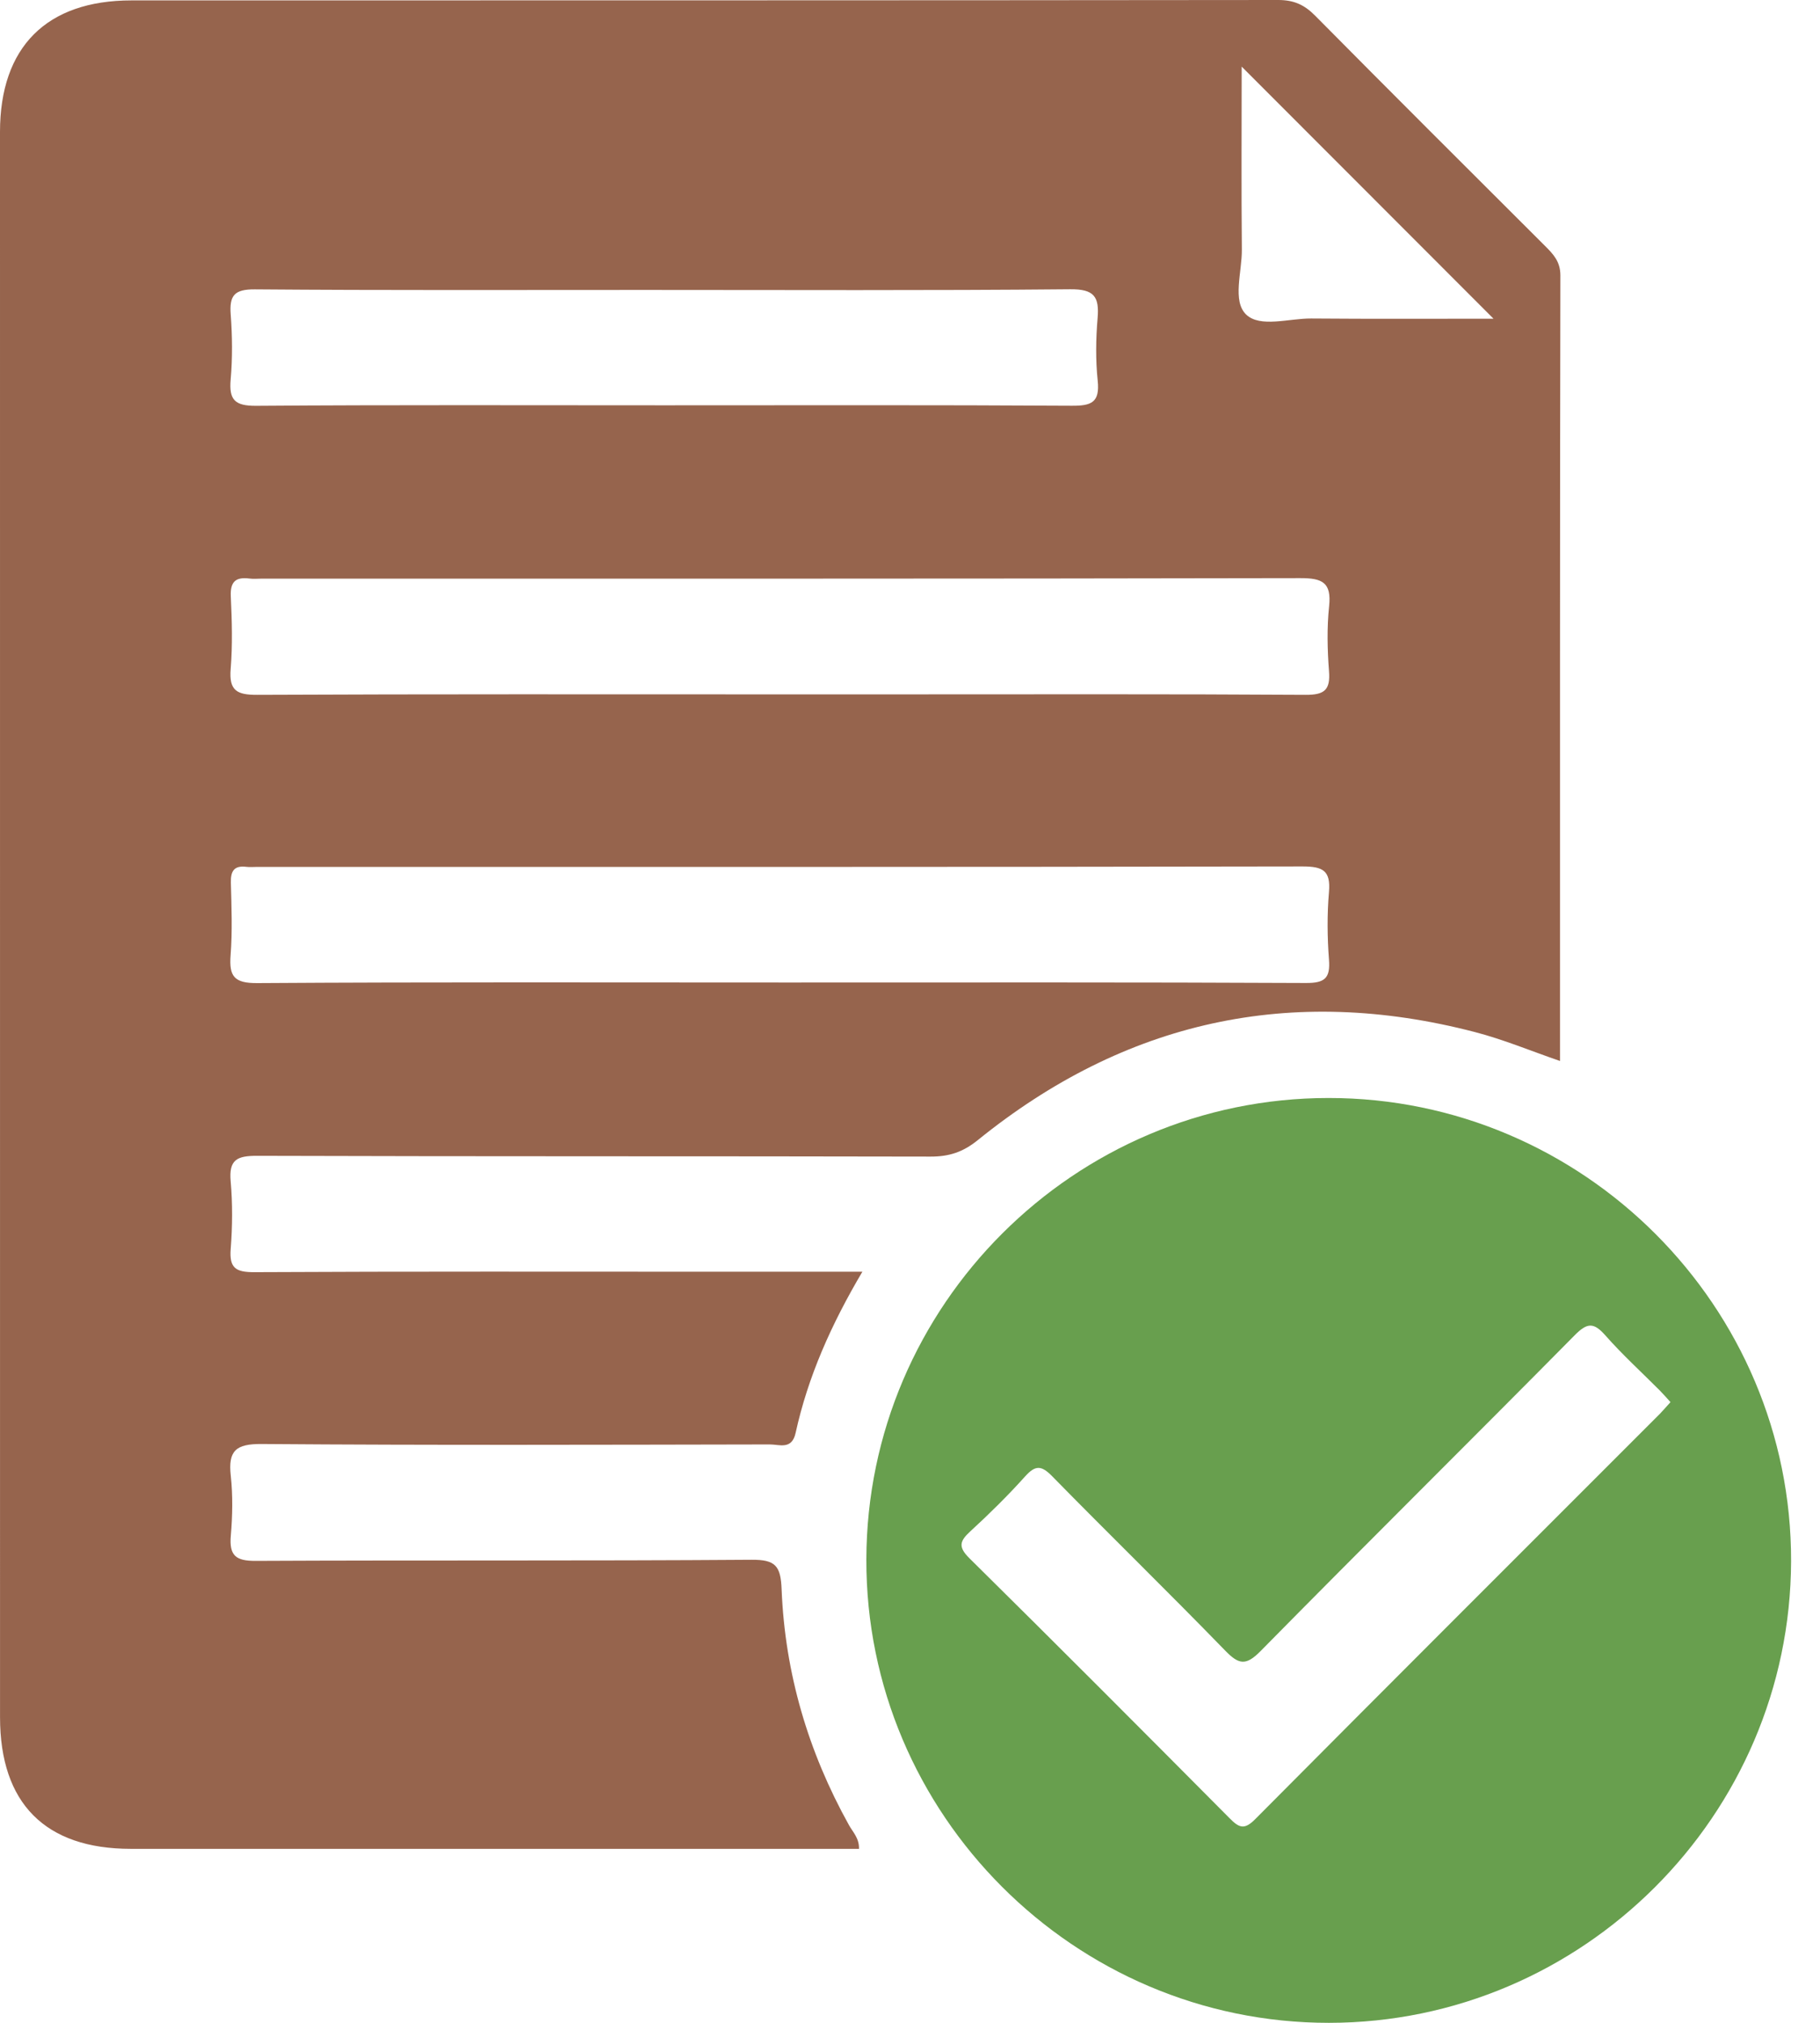 <svg width="54" height="60" viewBox="0 0 54 60" fill="none" xmlns="http://www.w3.org/2000/svg">
<g clip-path="url(#clip0_160_529)">
<path d="M25.587 37.721C24.662 39.285 23.973 40.832 23.606 42.503C23.494 43.011 23.127 42.844 22.845 42.844C17.819 42.853 12.792 42.87 7.765 42.831C6.997 42.825 6.765 43.03 6.847 43.773C6.911 44.36 6.899 44.964 6.848 45.553C6.799 46.14 6.994 46.301 7.585 46.298C12.488 46.274 17.391 46.301 22.294 46.265C23.014 46.259 23.164 46.447 23.191 47.148C23.291 49.628 23.979 51.961 25.189 54.135C25.304 54.342 25.495 54.522 25.487 54.839C25.262 54.839 25.045 54.839 24.829 54.839C17.845 54.839 10.863 54.841 3.88 54.839C1.343 54.839 0.001 53.489 0.001 50.936C0 35.26 0 19.587 0 3.914C0 1.394 1.381 0.012 3.901 0.012C15.242 0.01 26.583 0.013 37.925 0C38.388 0 38.699 0.14 39.018 0.462C41.282 2.749 43.563 5.021 45.842 7.295C46.087 7.539 46.298 7.76 46.297 8.168C46.282 15.917 46.286 23.666 46.286 31.47C45.424 31.174 44.608 30.832 43.76 30.612C38.308 29.193 33.379 30.28 29.008 33.82C28.567 34.176 28.156 34.307 27.611 34.306C20.949 34.291 14.289 34.304 7.627 34.283C7.031 34.282 6.787 34.397 6.844 35.04C6.903 35.703 6.897 36.379 6.845 37.043C6.8 37.612 6.994 37.737 7.545 37.734C12.175 37.71 16.806 37.721 21.436 37.721C22.774 37.721 24.111 37.721 25.587 37.721ZM23.07 20.596C24.259 20.596 25.446 20.596 26.634 20.596C30.667 20.596 34.702 20.584 38.735 20.61C39.295 20.613 39.475 20.468 39.432 19.91C39.383 19.271 39.368 18.618 39.435 17.982C39.51 17.275 39.233 17.147 38.579 17.148C28.31 17.169 18.041 17.163 7.77 17.163C7.646 17.163 7.521 17.177 7.399 17.16C6.987 17.108 6.827 17.259 6.848 17.694C6.882 18.41 6.902 19.132 6.844 19.844C6.791 20.483 7.028 20.613 7.63 20.61C12.776 20.586 17.923 20.596 23.07 20.596ZM23.154 29.142C23.326 29.142 23.5 29.142 23.673 29.142C28.697 29.142 33.722 29.132 38.745 29.157C39.308 29.16 39.474 29.015 39.431 28.462C39.38 27.797 39.374 27.123 39.431 26.458C39.486 25.819 39.246 25.7 38.646 25.7C28.301 25.72 17.954 25.714 7.609 25.714C7.511 25.714 7.41 25.724 7.313 25.712C6.949 25.666 6.841 25.833 6.85 26.18C6.869 26.898 6.897 27.619 6.842 28.332C6.794 28.96 6.946 29.165 7.634 29.16C12.808 29.126 17.981 29.142 23.154 29.142ZM19.694 12.022C23.725 12.022 27.757 12.01 31.789 12.035C32.376 12.04 32.638 11.945 32.569 11.291C32.505 10.679 32.514 10.052 32.566 9.438C32.62 8.798 32.463 8.573 31.752 8.58C27.547 8.62 23.341 8.6 19.137 8.6C15.278 8.6 11.419 8.614 7.561 8.583C6.954 8.579 6.803 8.763 6.845 9.328C6.893 9.967 6.9 10.618 6.844 11.255C6.79 11.863 6.969 12.041 7.599 12.037C11.63 12.007 15.662 12.022 19.694 12.022ZM36.841 1.976C36.841 3.753 36.829 5.581 36.846 7.408C36.852 8.066 36.558 8.929 36.973 9.329C37.387 9.728 38.244 9.442 38.905 9.447C40.723 9.462 42.543 9.453 44.313 9.453C41.816 6.954 39.332 4.47 36.841 1.976Z" fill="#96644D"/>
<path d="M39.429 60C31.872 60.003 25.685 53.806 25.705 46.252C25.723 38.714 31.877 32.572 39.414 32.568C46.978 32.563 53.162 38.754 53.142 46.31C53.118 53.846 46.956 59.998 39.429 60ZM49.564 41.589C49.442 41.455 49.348 41.346 49.248 41.245C48.706 40.701 48.137 40.183 47.631 39.609C47.29 39.224 47.098 39.225 46.727 39.6C43.63 42.733 40.497 45.83 37.407 48.968C36.963 49.42 36.754 49.375 36.343 48.95C34.654 47.211 32.915 45.519 31.218 43.787C30.898 43.461 30.721 43.453 30.417 43.791C29.905 44.36 29.357 44.901 28.792 45.419C28.478 45.708 28.418 45.879 28.764 46.221C31.352 48.776 33.921 51.353 36.485 53.934C36.76 54.211 36.916 54.287 37.237 53.964C41.233 49.944 45.243 45.942 49.251 41.934C49.348 41.834 49.44 41.724 49.564 41.589Z" fill="#689F4E"/>
</g>
<defs>
<clipPath id="clip0_160_529">
<rect width="53.14" height="60" fill="white"/>
</clipPath>
</defs>
</svg>
